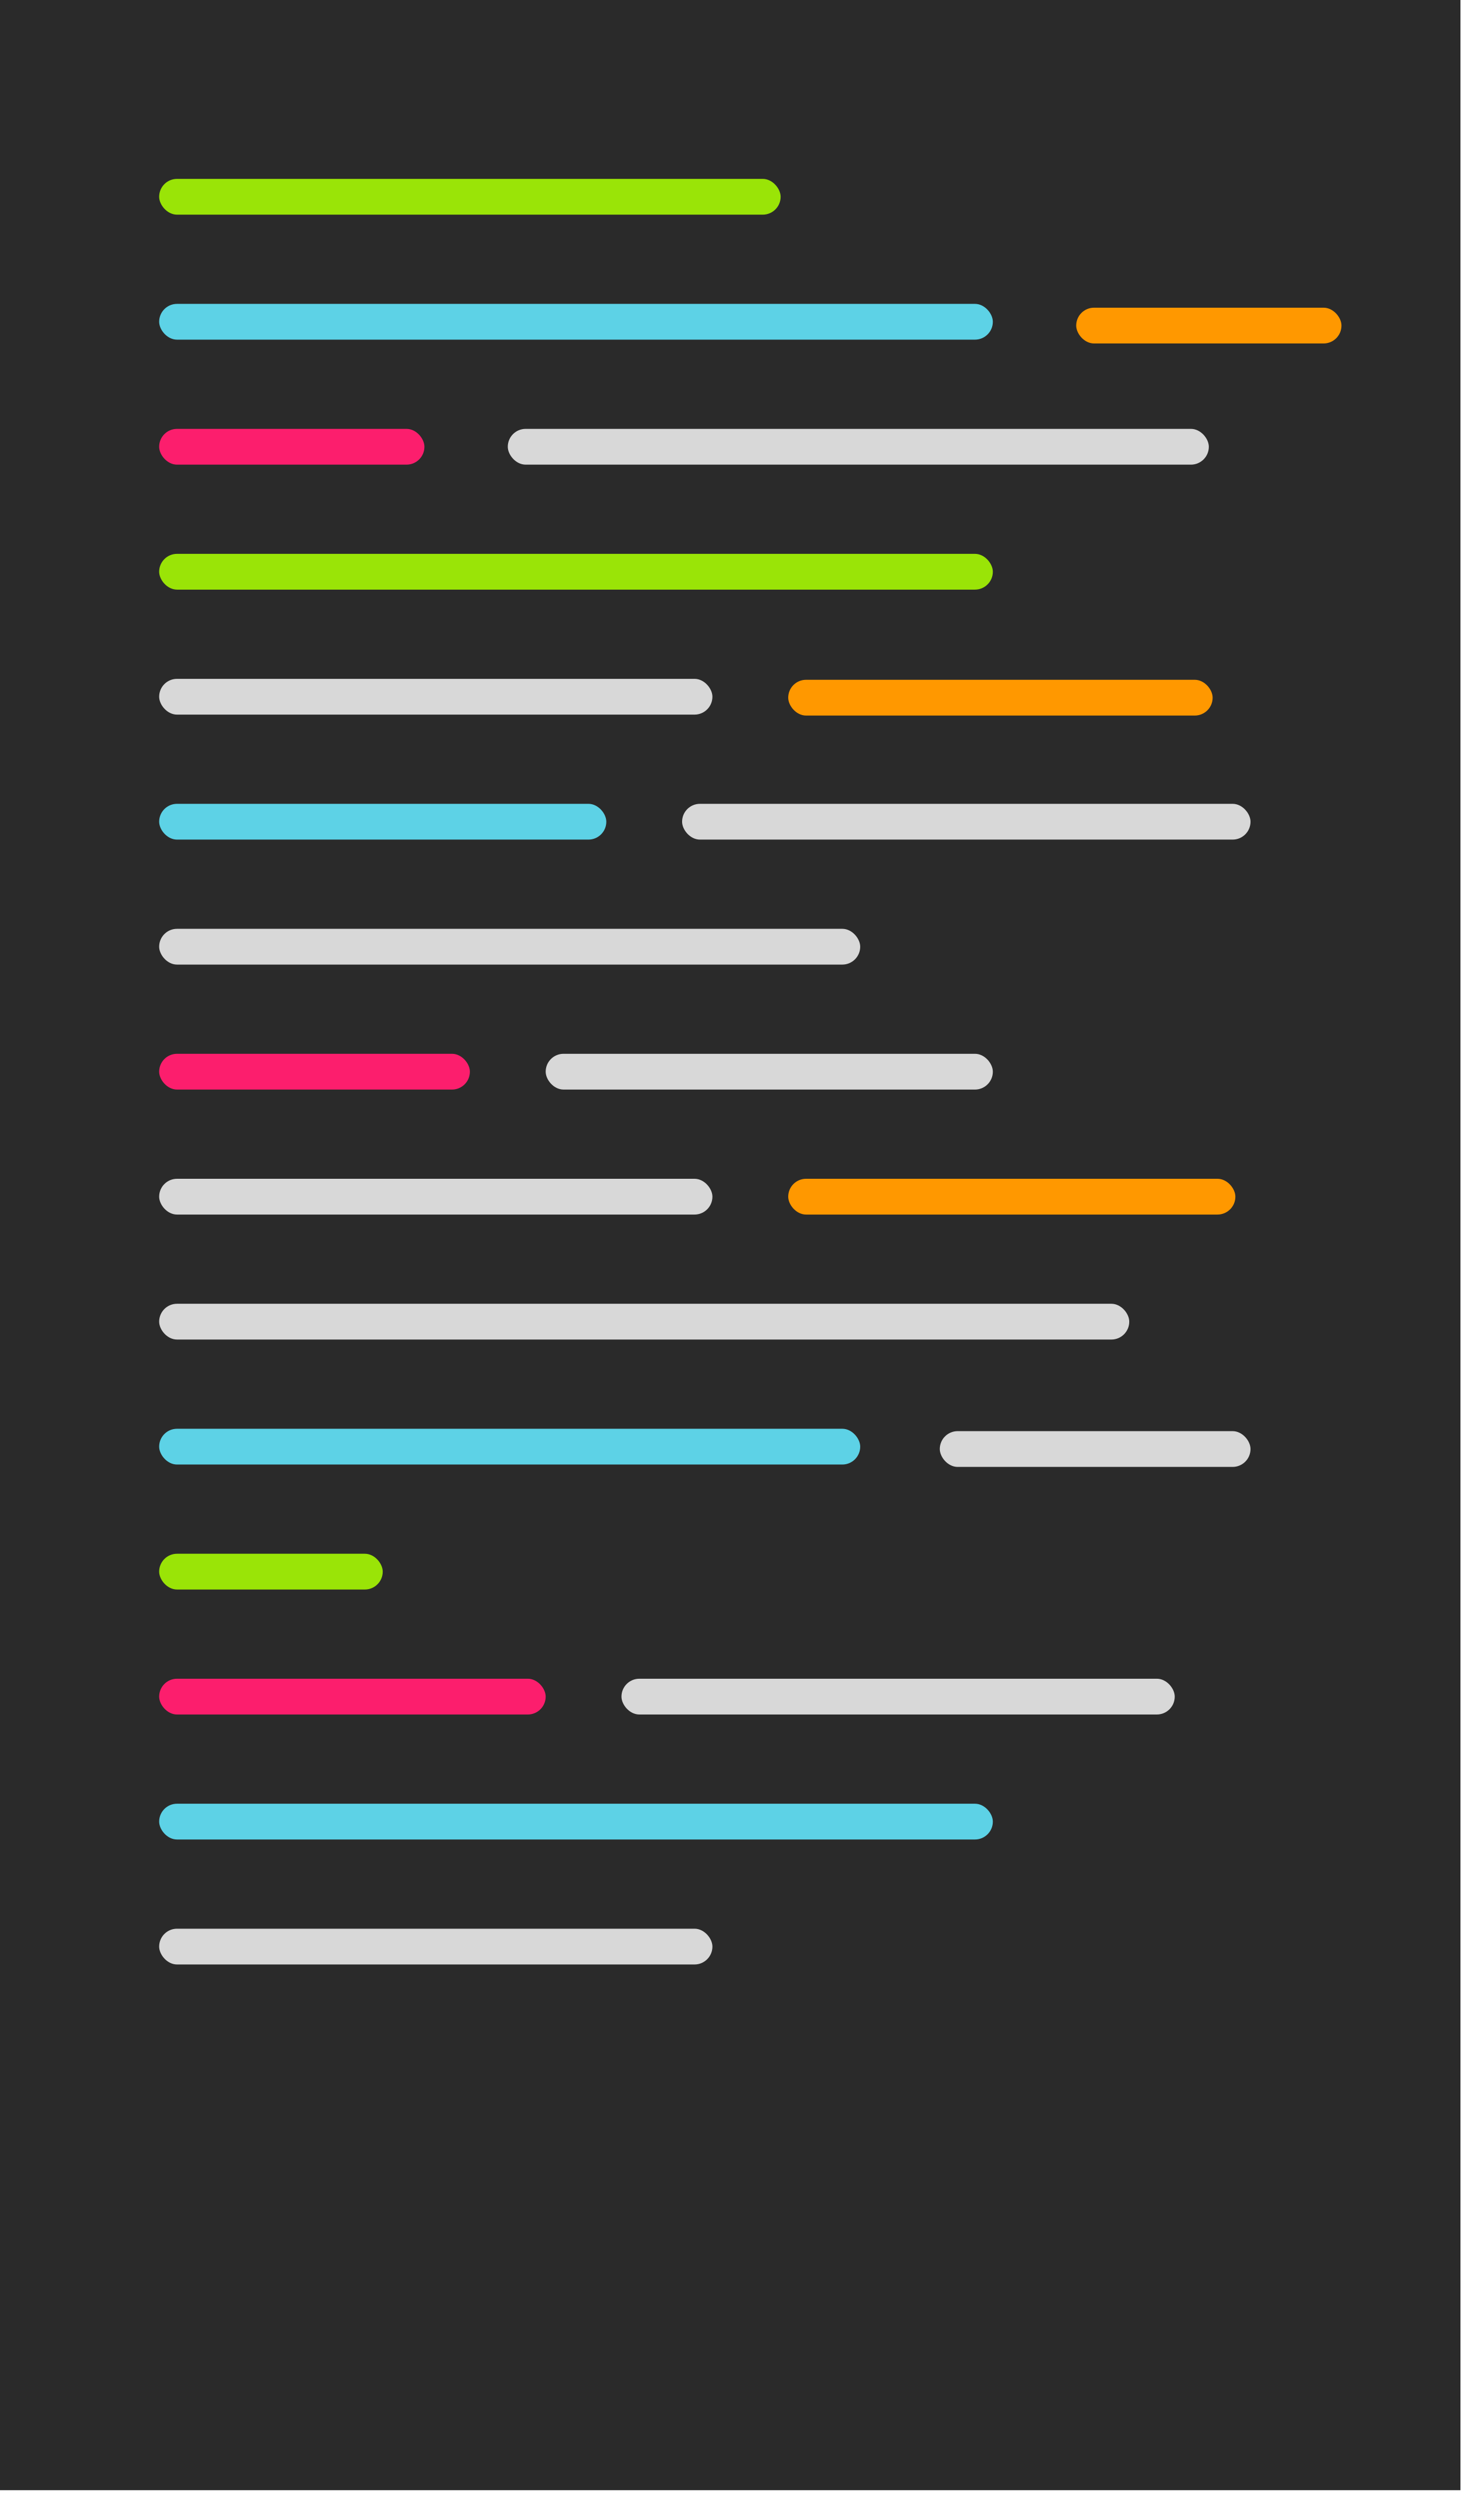 <?xml version="1.0" encoding="UTF-8" standalone="no"?>
<svg width="136px" height="232px" viewBox="0 0 136 232" version="1.1" xmlns="http://www.w3.org/2000/svg" xmlns:xlink="http://www.w3.org/1999/xlink">
    <!-- Generator: Sketch 3.8.3 (29802) - http://www.bohemiancoding.com/sketch -->
    <title>Group 6</title>
    <desc>Created with Sketch.</desc>
    <defs></defs>
    <g id="Welcome" stroke="none" stroke-width="1" fill="none" fill-rule="evenodd">
        <g id="Artboard-3-Copy" transform="translate(-308, -166)">
            <g id="Group-6" transform="translate(308, 166)">
                <rect id="Rectangle-13" fill="#2A2A2A" x="0" y="0" width="135.579" height="231.106"></rect>
                <rect id="Rectangle-148" fill="#9AE407" x="14.775" y="16.602" width="57.693" height="3.32" rx="1.66"></rect>
                <rect id="Rectangle-148-Copy" fill="#5DD2E6" x="14.775" y="28.202" width="77.393" height="3.32" rx="1.66"></rect>
                <rect id="Rectangle-148-Copy-6" fill="#D8D8D8" x="14.775" y="86.2" width="65.08" height="3.32" rx="1.66"></rect>
                <rect id="Rectangle-148-Copy-11" fill="#5DD2E6" x="14.775" y="132.598" width="65.08" height="3.32" rx="1.66"></rect>
                <rect id="Rectangle-148-Copy-23" fill="#D8D8D8" x="57.693" y="155.797" width="51.361" height="3.32" rx="1.66"></rect>
                <rect id="Rectangle-148-Copy-2" fill="#FC1E6D" x="14.775" y="39.802" width="24.625" height="3.32" rx="1.66"></rect>
                <rect id="Rectangle-148-Copy-17" fill="#FF9800" x="99.907" y="28.556" width="24.625" height="3.32" rx="1.66"></rect>
                <rect id="Rectangle-148-Copy-16" fill="#D8D8D8" x="47.139" y="39.802" width="65.08" height="3.32" rx="1.66"></rect>
                <rect id="Rectangle-148-Copy-7" fill="#D8D8D8" x="87.243" y="132.819" width="28.846" height="3.32" rx="1.66"></rect>
                <rect id="Rectangle-148-Copy-22" fill="#FC1E6D" x="14.775" y="97.799" width="28.846" height="3.32" rx="1.66"></rect>
                <rect id="Rectangle-148-Copy-20" fill="#D8D8D8" x="50.657" y="97.799" width="41.511" height="3.32" rx="1.66"></rect>
                <rect id="Rectangle-148-Copy-12" fill="#FC1E6D" x="14.775" y="155.797" width="35.882" height="3.32" rx="1.66"></rect>
                <rect id="Rectangle-148-Copy-3" fill="#9AE407" x="14.775" y="51.401" width="77.393" height="3.32" rx="1.66"></rect>
                <rect id="Rectangle-148-Copy-8" fill="#D8D8D8" x="14.775" y="109.399" width="51.361" height="3.32" rx="1.66"></rect>
                <rect id="Rectangle-148-Copy-21" fill="#FF9800" x="73.172" y="109.399" width="41.511" height="3.32" rx="1.66"></rect>
                <rect id="Rectangle-148-Copy-13" fill="#5DD2E6" x="14.775" y="167.397" width="77.393" height="3.32" rx="1.66"></rect>
                <rect id="Rectangle-148-Copy-4" fill="#D8D8D8" x="14.775" y="63.001" width="51.361" height="3.32" rx="1.66"></rect>
                <rect id="Rectangle-148-Copy-18" fill="#FF9800" x="73.172" y="63.089" width="39.4" height="3.32" rx="1.66"></rect>
                <rect id="Rectangle-148-Copy-9" fill="#D8D8D8" x="14.775" y="120.998" width="90.057" height="3.32" rx="1.66"></rect>
                <rect id="Rectangle-148-Copy-14" fill="#D8D8D8" x="14.775" y="178.996" width="51.361" height="3.32" rx="1.66"></rect>
                <rect id="Rectangle-148-Copy-5" fill="#5DD2E6" x="14.775" y="74.6" width="41.511" height="3.32" rx="1.66"></rect>
                <rect id="Rectangle-148-Copy-19" fill="#D8D8D8" x="63.321" y="74.6" width="52.768" height="3.32" rx="1.66"></rect>
                <rect id="Rectangle-148-Copy-10" fill="#9AE407" x="14.775" y="144.198" width="20.755" height="3.32" rx="1.66"></rect>
            </g>
        </g>
    </g>
</svg>